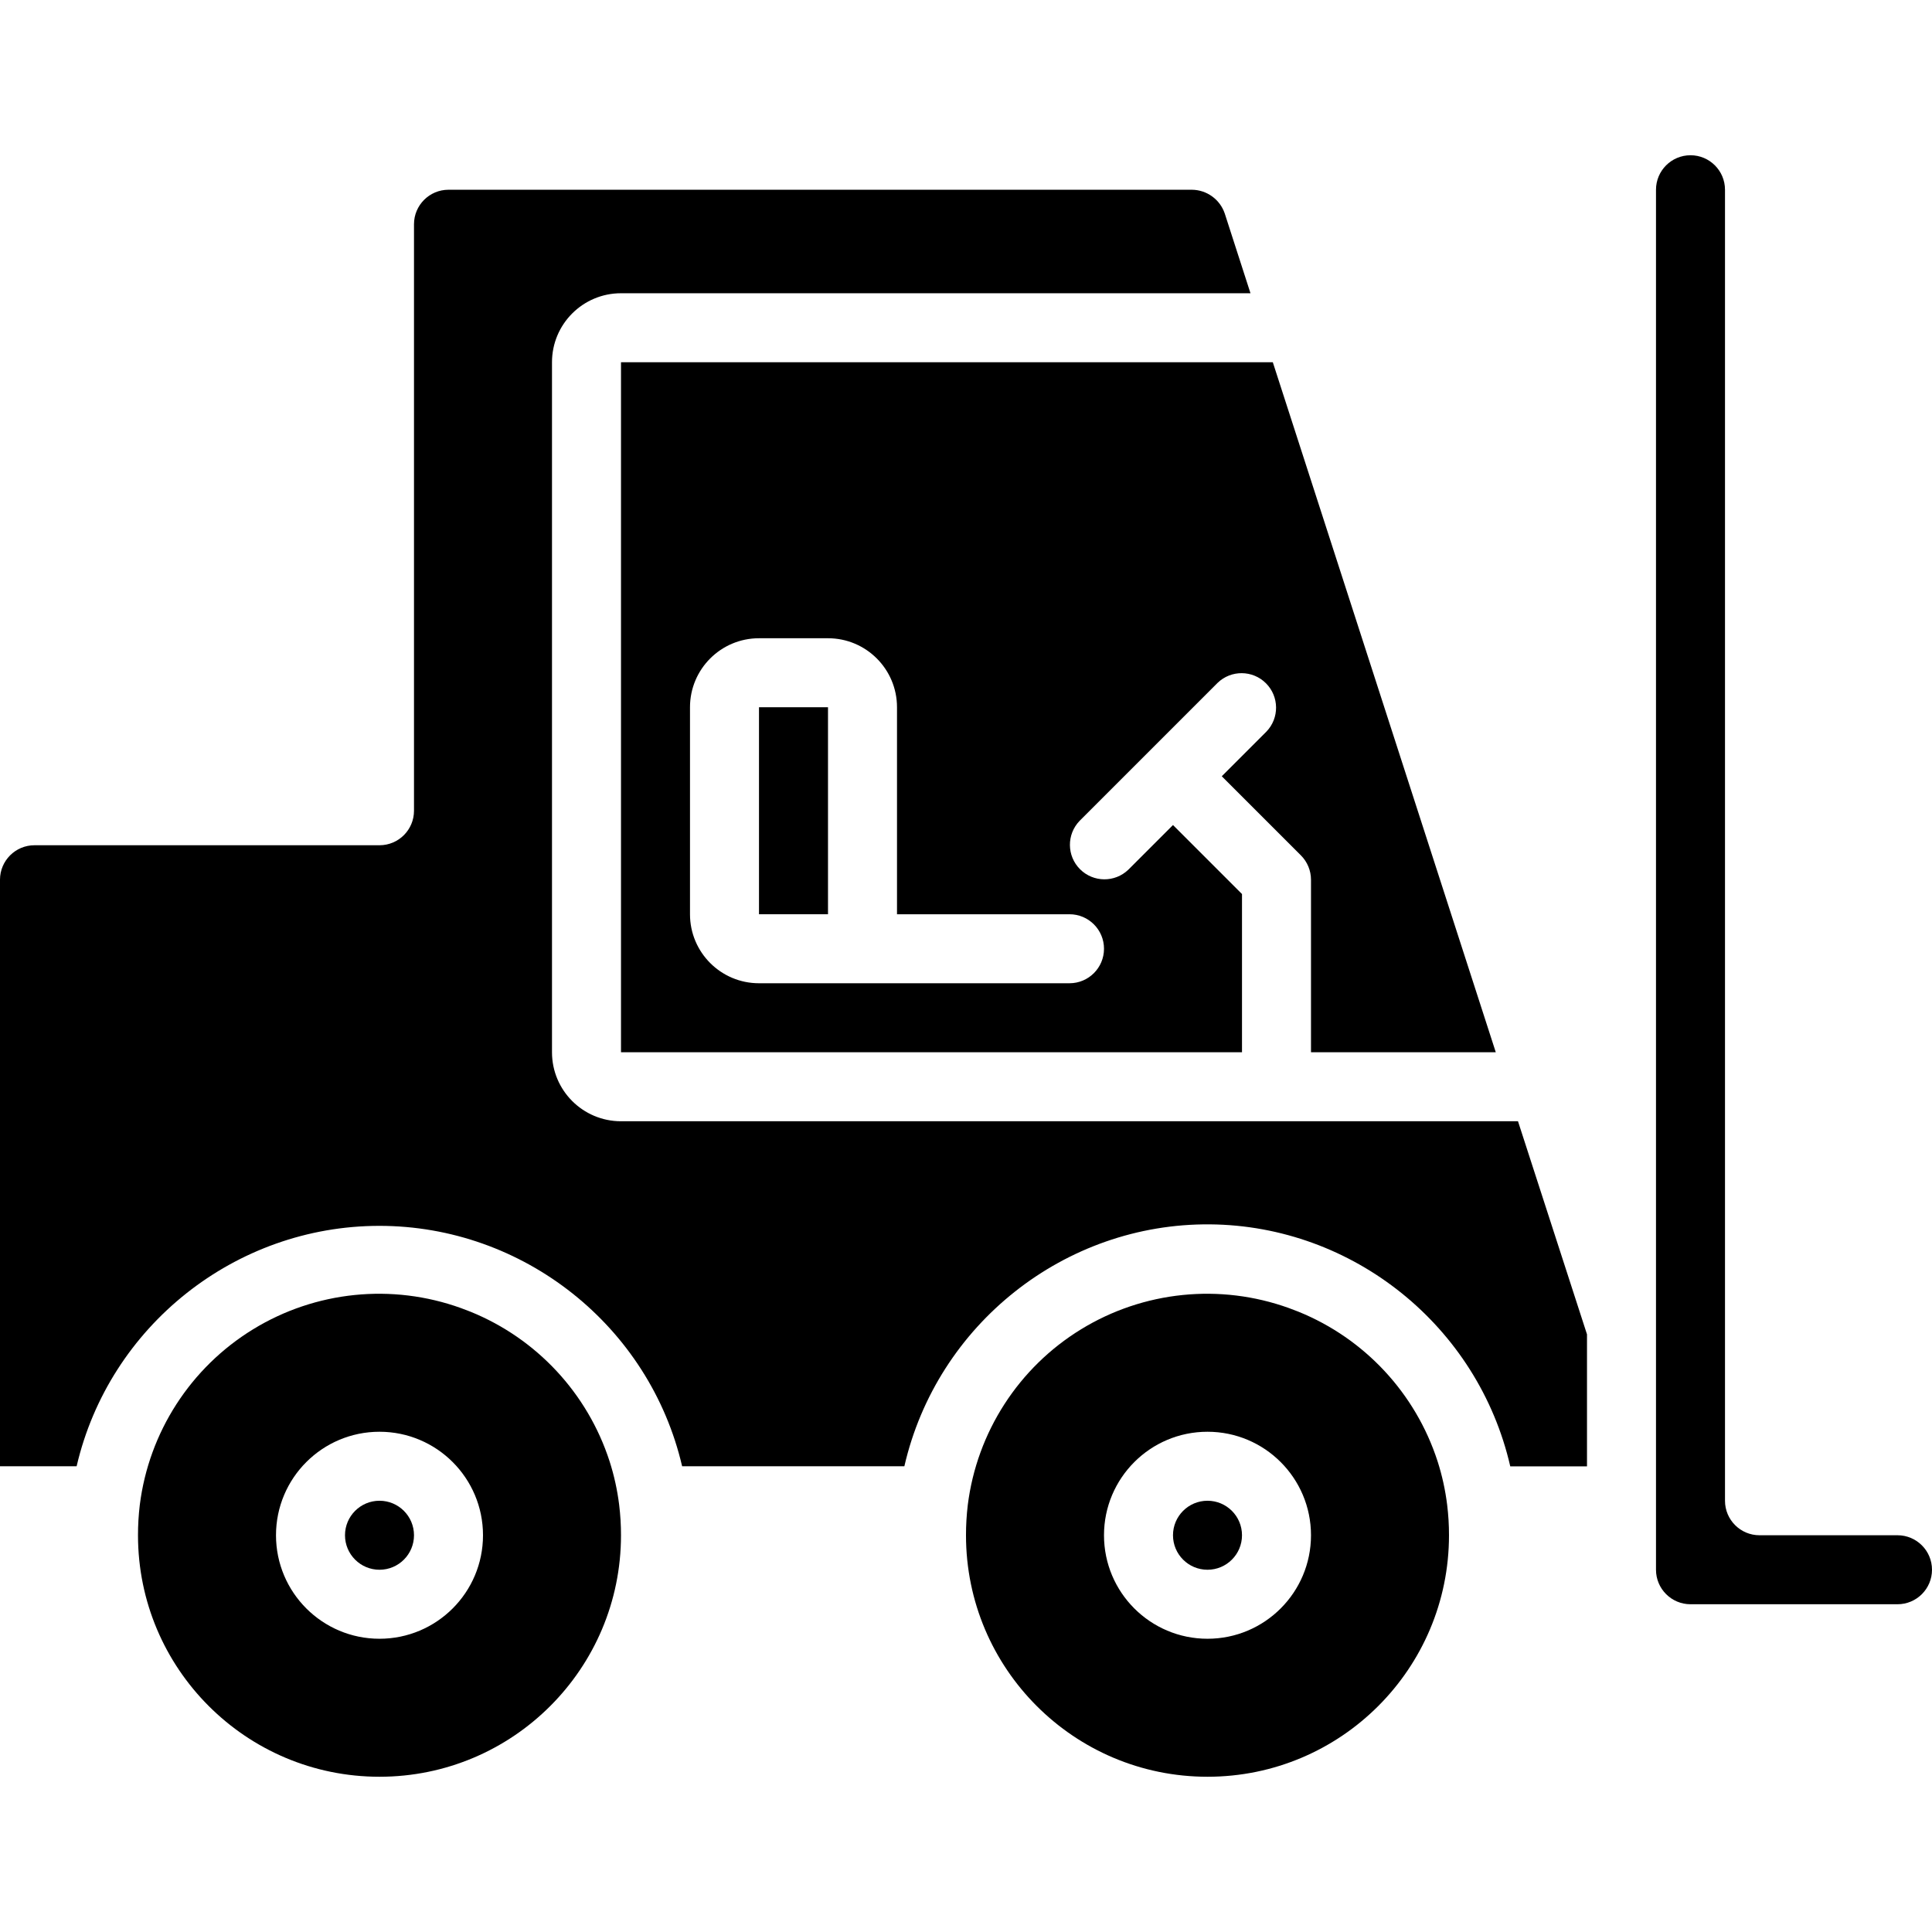 <svg id="Capa_1" enable-background="new 0 0 567.103 567.103" height="512" viewBox="0 0 567.103 567.103" width="512" xmlns="http://www.w3.org/2000/svg"><g><path d="m121.522 450.644c0 5.592-4.534 10.127-10.127 10.127s-10.127-4.534-10.127-10.127 4.534-10.127 10.127-10.127 10.127 4.535 10.127 10.127z"/><path d="m424.788 441.734c-.534-4.346-1.478-8.634-2.814-12.802-6.453-19.942-21.396-36.013-40.819-43.899-.925-.376-1.844-.727-2.789-1.063-20.234-7.308-42.698-5.019-61.043 6.225-18.34 11.239-30.578 30.217-33.248 51.569-.351 2.947-.529 5.914-.524 8.881 0 39.152 31.735 70.888 70.888 70.888s70.888-31.735 70.888-70.888c.005-2.978-.173-5.954-.539-8.911zm-70.349 39.291c-16.778 0-30.38-13.603-30.38-30.381 0-16.777 13.603-30.38 30.38-30.38s30.38 13.603 30.38 30.38c.001 16.778-13.602 30.381-30.38 30.381z"/><path d="m443.311 430.421h22.523v-38.747l-20.254-62.551h-263.297c-11.185 0-20.254-9.069-20.254-20.254v-202.537c0-11.185 9.069-20.254 20.254-20.254h184.775l-7.556-23.413c-1.404-4.129-5.261-6.923-9.622-6.967h-218.231c-5.593 0-10.127 4.534-10.127 10.127v172.156c0 5.593-4.534 10.127-10.127 10.127h-101.268c-5.593-.001-10.127 4.534-10.127 10.126v172.156h22.494c9.584-41.171 46.581-70.552 88.847-70.561 42.28-.009 79.298 29.376 88.885 70.561h65.236c9.589-41.711 47.127-71.355 89.684-71 42.013.351 78.717 29.854 88.165 71.031z"/><path d="m556.976 450.644h-40.507c-5.592 0-10.127-4.534-10.127-10.127v-384.819c0-5.593-4.534-10.127-10.127-10.127s-10.127 4.534-10.127 10.127v405.073c0 5.592 4.534 10.127 10.127 10.127h60.761c5.593 0 10.127-4.534 10.127-10.127s-4.535-10.127-10.127-10.127z"/><path d="m364.566 450.644c0 5.592-4.534 10.127-10.127 10.127s-10.127-4.534-10.127-10.127 4.534-10.127 10.127-10.127 10.127 4.535 10.127 10.127z"/><path d="m439.059 308.868-65.449-202.536h-191.327v202.537h182.283v-46.441l-20.254-20.254-13.094 13.094c-3.976 3.837-10.29 3.783-14.196-.124-3.906-3.906-3.961-10.221-.124-14.196l40.507-40.507c3.976-3.837 10.29-3.783 14.196.124 3.906 3.906 3.961 10.221.124 14.196l-13.094 13.094 23.221 23.221c1.899 1.899 2.967 4.475 2.967 7.16v50.634h54.24zm-115-30.38c0 5.592-4.534 10.127-10.127 10.127h-91.142c-11.185 0-20.254-9.069-20.254-20.254v-60.761c0-11.185 9.069-20.254 20.254-20.254h20.254c11.185 0 20.254 9.069 20.254 20.254v60.761h50.634c5.592 0 10.127 4.534 10.127 10.127z"/><path d="m222.79 207.6h20.254v60.761h-20.254z"/><path d="m181.744 441.734c-.534-4.346-1.478-8.634-2.814-12.802-6.453-19.942-21.396-36.013-40.819-43.899-.925-.376-1.844-.727-2.789-1.063-20.234-7.308-42.698-5.019-61.043 6.225-18.34 11.239-30.578 30.217-33.248 51.569-.351 2.947-.529 5.914-.524 8.881 0 39.152 31.735 70.888 70.888 70.888s70.888-31.735 70.888-70.888c.005-2.978-.173-5.954-.539-8.911zm-70.349 39.291c-16.778 0-30.381-13.603-30.381-30.381 0-16.777 13.603-30.38 30.381-30.38s30.381 13.603 30.381 30.38c0 16.778-13.603 30.381-30.381 30.381z"/></g></svg>